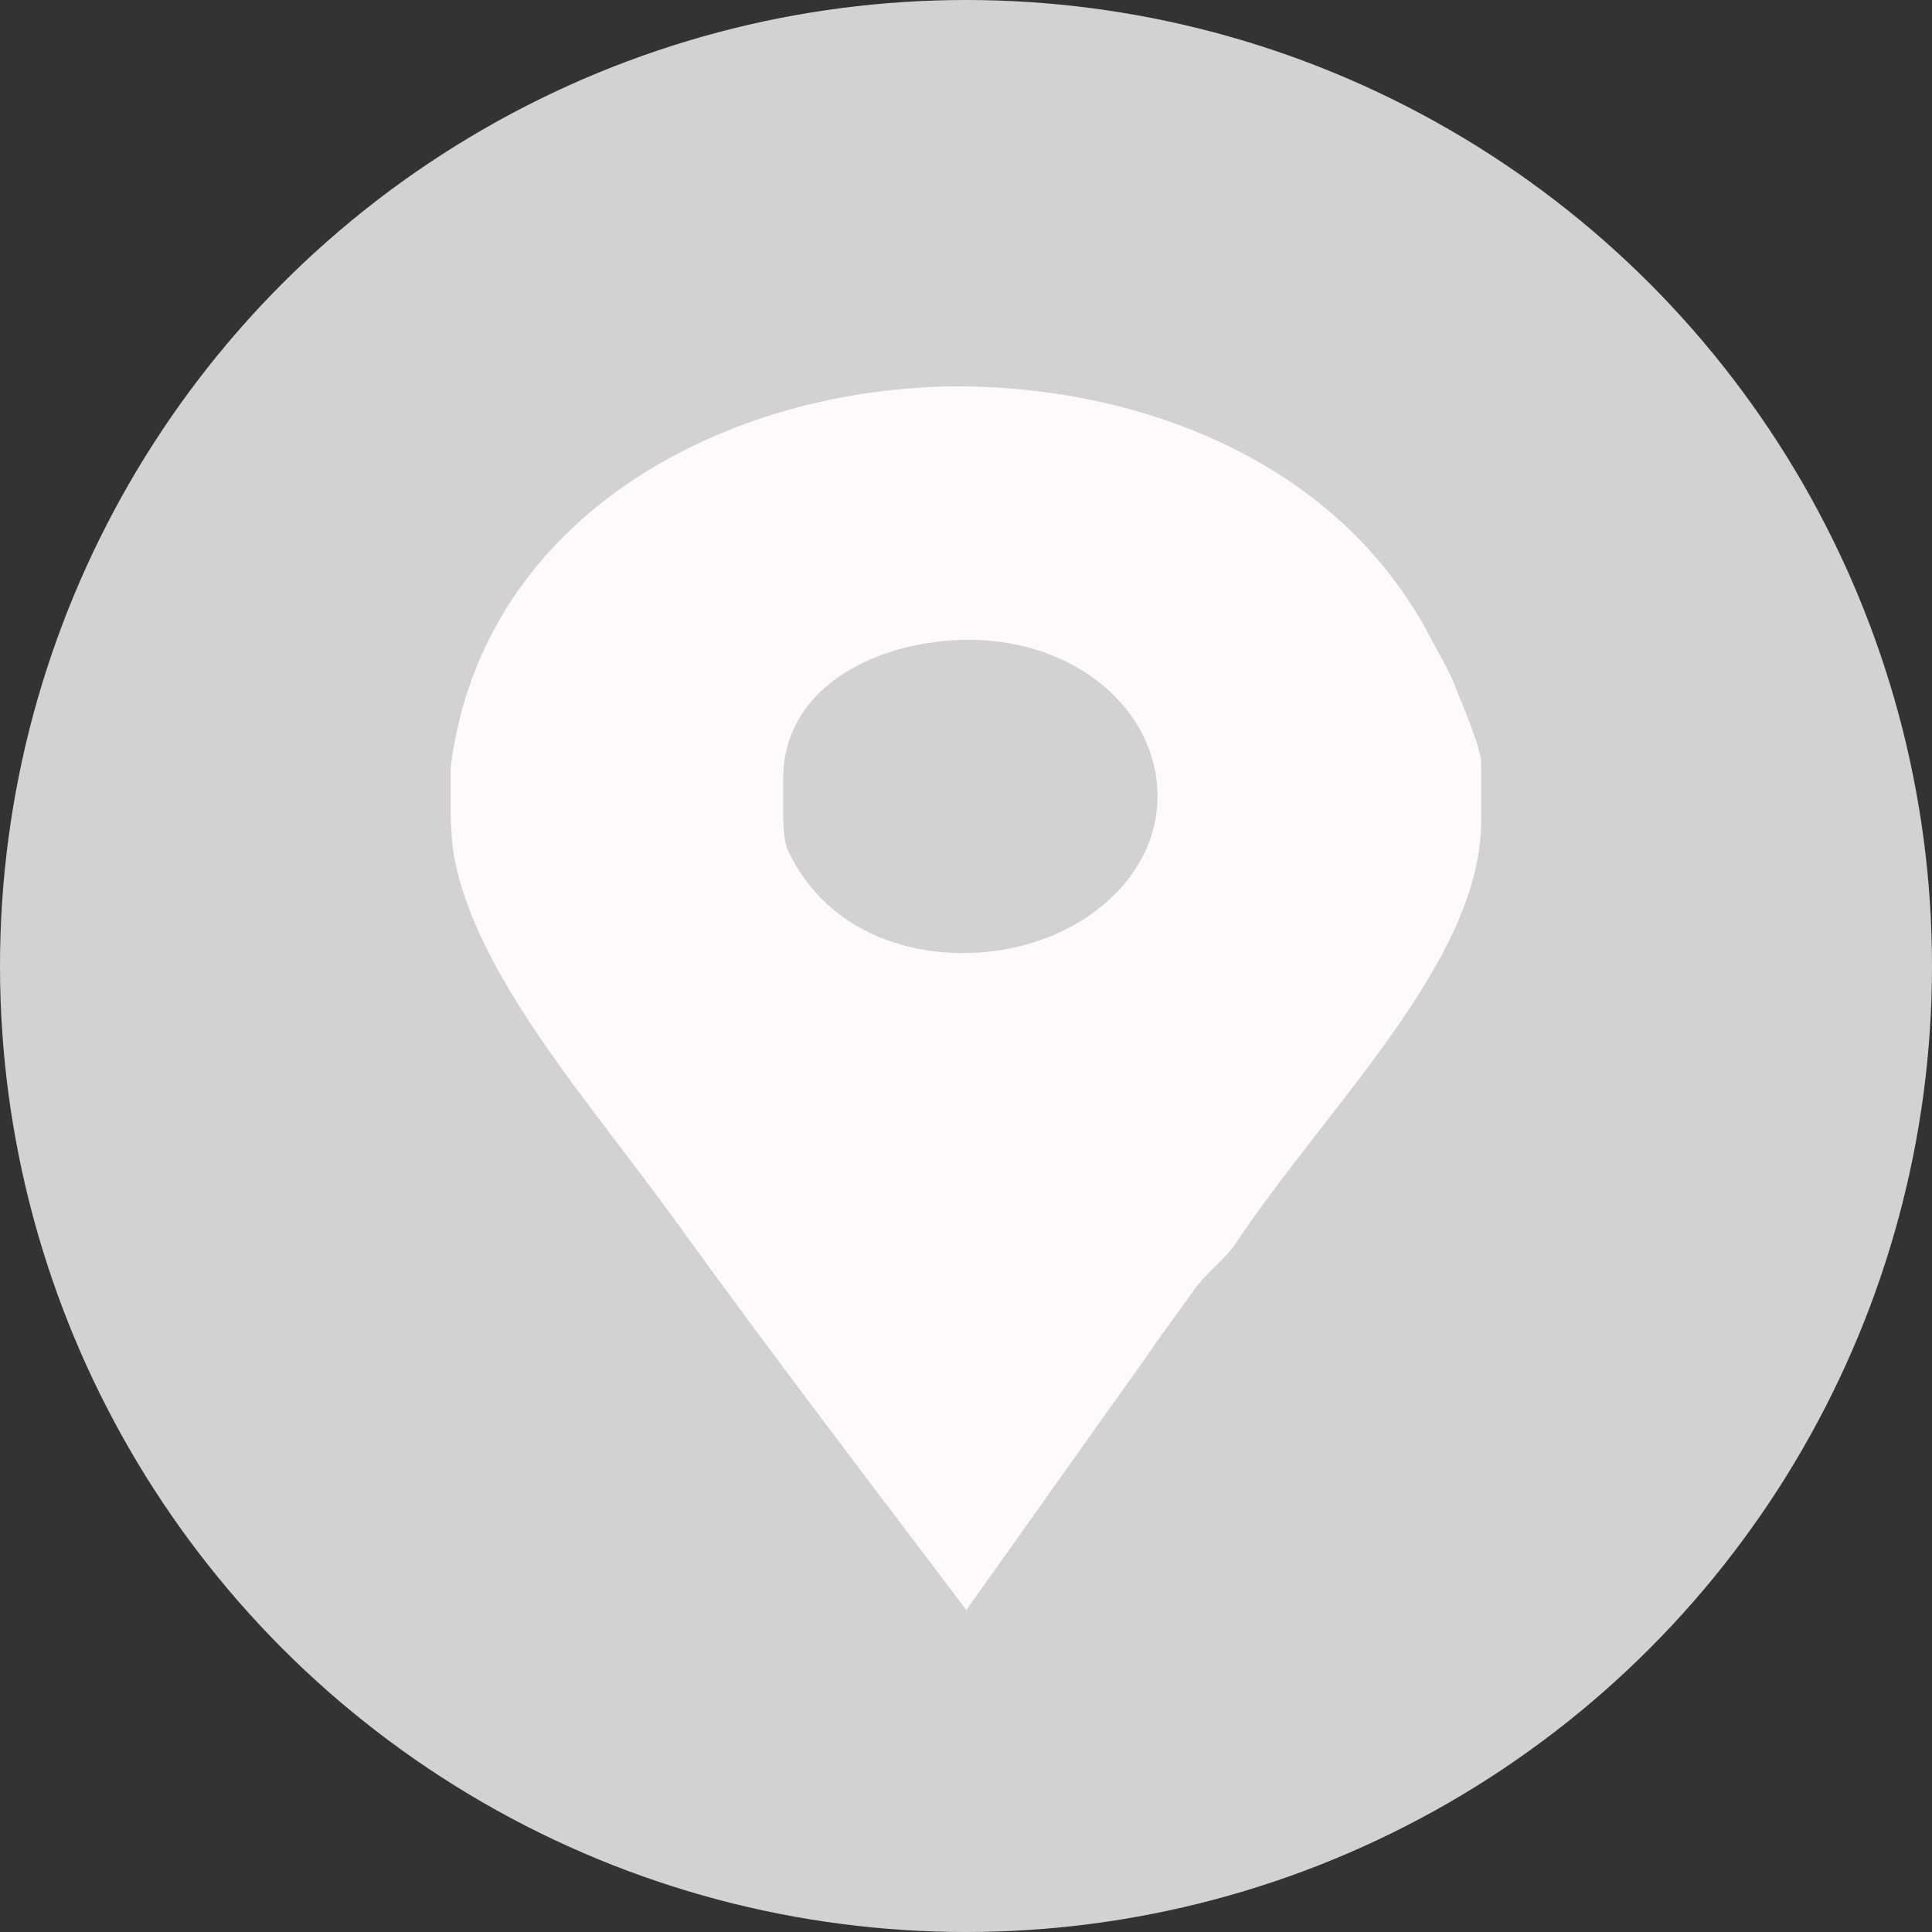 <svg width="30" height="30" viewBox="0 0 30 30" fill="none" xmlns="http://www.w3.org/2000/svg">
<rect x="0" y="0" width="30" height="30" fill="#333333" stroke="none"/>
<circle cx="15" cy="15" r="15" fill="#D2D2D2"/>
<path d="M22.622 10.729C22.539 10.475 22.372 10.205 22.247 9.969C20.761 7.047 17.514 6 14.892 6C11.382 6 7.516 7.925 7 11.894V12.705C7 12.739 7.014 13.043 7.035 13.195C7.324 15.086 9.148 17.096 10.511 18.988C11.976 21.014 13.498 23.007 15.005 25C15.934 23.7 16.86 22.382 17.768 21.116C18.015 20.744 18.302 20.372 18.55 20.018C18.715 19.781 19.031 19.545 19.175 19.325C20.641 17.13 23 14.917 23 12.739V11.844C23 11.607 22.642 10.78 22.622 10.729ZM14.956 14.799C13.924 14.799 12.795 14.377 12.238 13.212C12.155 13.026 12.161 12.654 12.161 12.62V12.097C12.161 10.611 13.704 9.935 15.045 9.935C16.697 9.935 17.974 11.016 17.974 12.367C17.974 13.719 16.608 14.799 14.956 14.799Z" fill="#FFFAFA"/>
</svg>
